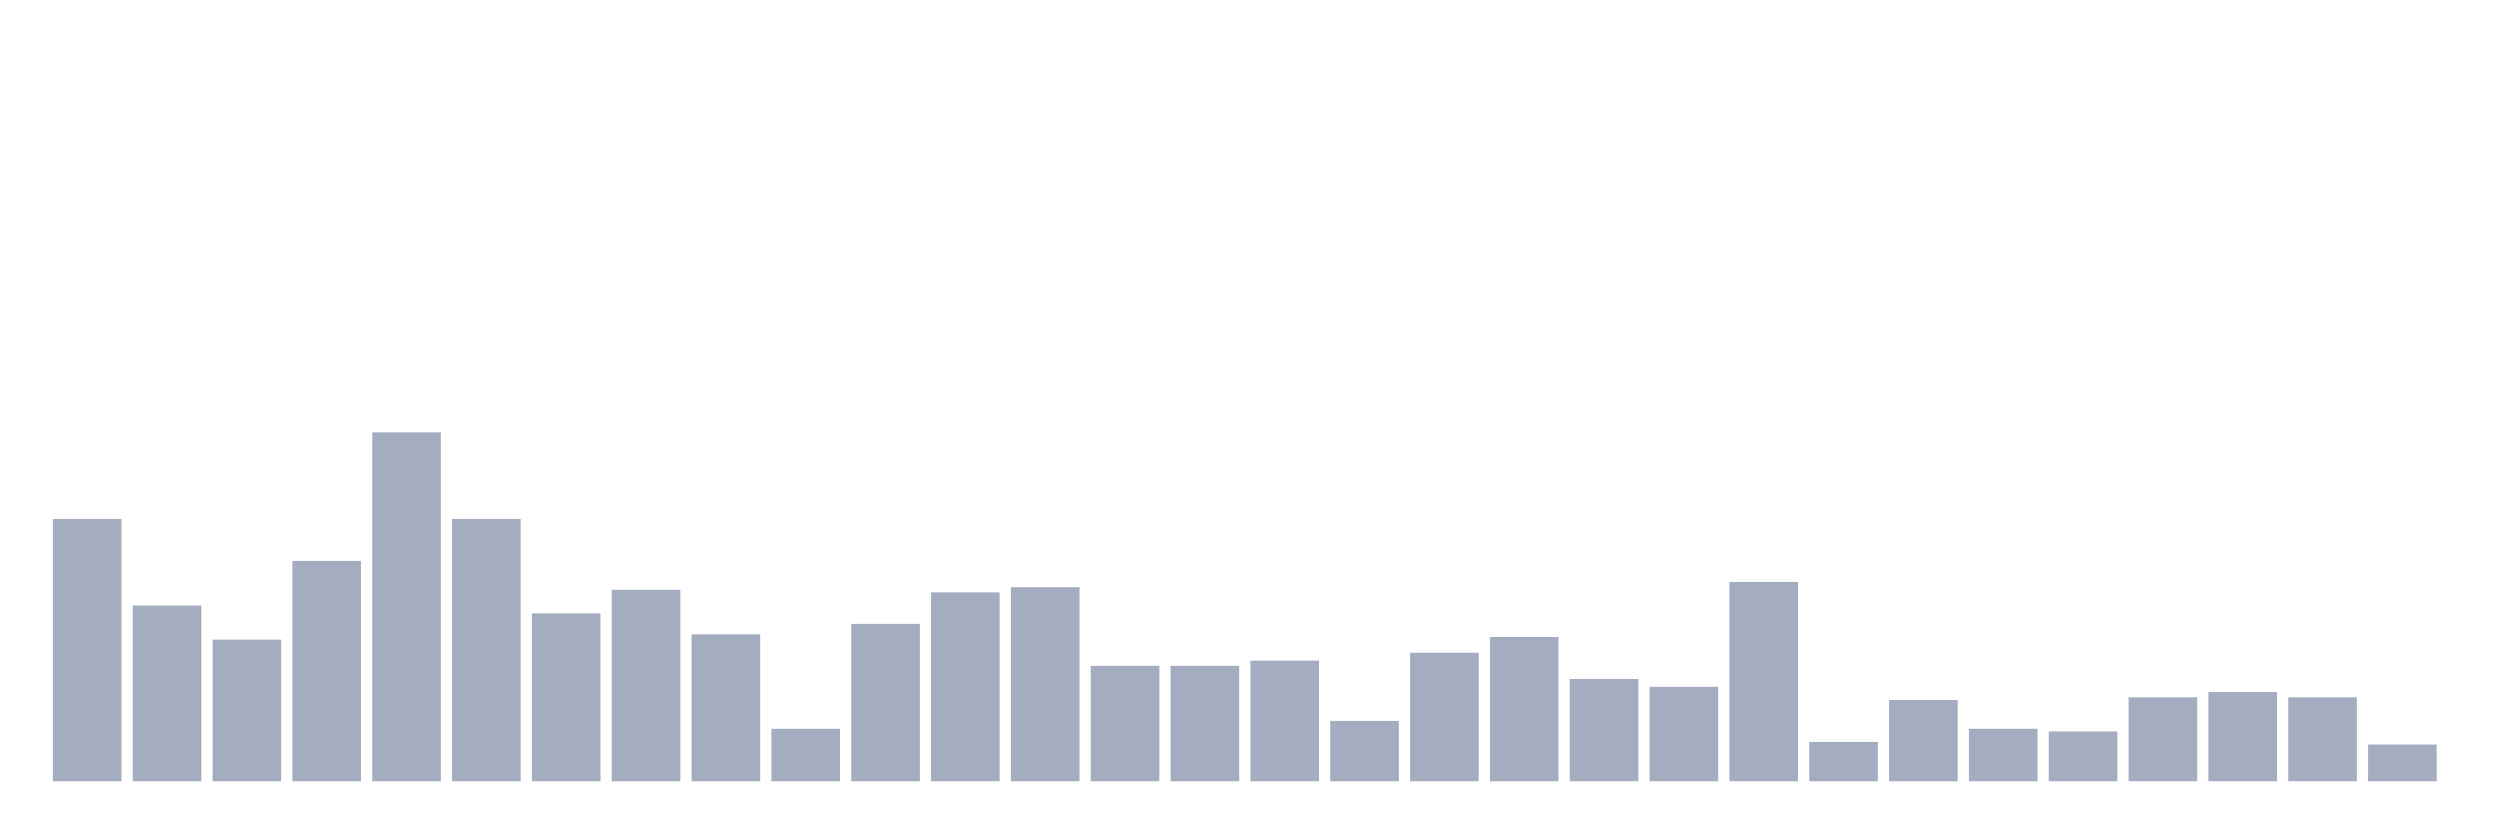 <svg xmlns="http://www.w3.org/2000/svg" viewBox="0 0 480 160"><g transform="translate(10,10)"><rect class="bar" x="0.153" width="13.175" y="89.64" height="50.36" fill="rgb(164,173,192)"></rect><rect class="bar" x="15.482" width="13.175" y="106.259" height="33.741" fill="rgb(164,173,192)"></rect><rect class="bar" x="30.81" width="13.175" y="112.806" height="27.194" fill="rgb(164,173,192)"></rect><rect class="bar" x="46.138" width="13.175" y="97.698" height="42.302" fill="rgb(164,173,192)"></rect><rect class="bar" x="61.466" width="13.175" y="73.022" height="66.978" fill="rgb(164,173,192)"></rect><rect class="bar" x="76.794" width="13.175" y="89.64" height="50.36" fill="rgb(164,173,192)"></rect><rect class="bar" x="92.123" width="13.175" y="107.77" height="32.23" fill="rgb(164,173,192)"></rect><rect class="bar" x="107.451" width="13.175" y="103.237" height="36.763" fill="rgb(164,173,192)"></rect><rect class="bar" x="122.779" width="13.175" y="111.799" height="28.201" fill="rgb(164,173,192)"></rect><rect class="bar" x="138.107" width="13.175" y="129.928" height="10.072" fill="rgb(164,173,192)"></rect><rect class="bar" x="153.436" width="13.175" y="109.784" height="30.216" fill="rgb(164,173,192)"></rect><rect class="bar" x="168.764" width="13.175" y="103.741" height="36.259" fill="rgb(164,173,192)"></rect><rect class="bar" x="184.092" width="13.175" y="102.734" height="37.266" fill="rgb(164,173,192)"></rect><rect class="bar" x="199.42" width="13.175" y="117.842" height="22.158" fill="rgb(164,173,192)"></rect><rect class="bar" x="214.748" width="13.175" y="117.842" height="22.158" fill="rgb(164,173,192)"></rect><rect class="bar" x="230.077" width="13.175" y="116.835" height="23.165" fill="rgb(164,173,192)"></rect><rect class="bar" x="245.405" width="13.175" y="128.417" height="11.583" fill="rgb(164,173,192)"></rect><rect class="bar" x="260.733" width="13.175" y="115.324" height="24.676" fill="rgb(164,173,192)"></rect><rect class="bar" x="276.061" width="13.175" y="112.302" height="27.698" fill="rgb(164,173,192)"></rect><rect class="bar" x="291.39" width="13.175" y="120.36" height="19.64" fill="rgb(164,173,192)"></rect><rect class="bar" x="306.718" width="13.175" y="121.871" height="18.129" fill="rgb(164,173,192)"></rect><rect class="bar" x="322.046" width="13.175" y="101.727" height="38.273" fill="rgb(164,173,192)"></rect><rect class="bar" x="337.374" width="13.175" y="132.446" height="7.554" fill="rgb(164,173,192)"></rect><rect class="bar" x="352.702" width="13.175" y="124.388" height="15.612" fill="rgb(164,173,192)"></rect><rect class="bar" x="368.031" width="13.175" y="129.928" height="10.072" fill="rgb(164,173,192)"></rect><rect class="bar" x="383.359" width="13.175" y="130.432" height="9.568" fill="rgb(164,173,192)"></rect><rect class="bar" x="398.687" width="13.175" y="123.885" height="16.115" fill="rgb(164,173,192)"></rect><rect class="bar" x="414.015" width="13.175" y="122.878" height="17.122" fill="rgb(164,173,192)"></rect><rect class="bar" x="429.344" width="13.175" y="123.885" height="16.115" fill="rgb(164,173,192)"></rect><rect class="bar" x="444.672" width="13.175" y="132.95" height="7.05" fill="rgb(164,173,192)"></rect></g></svg>